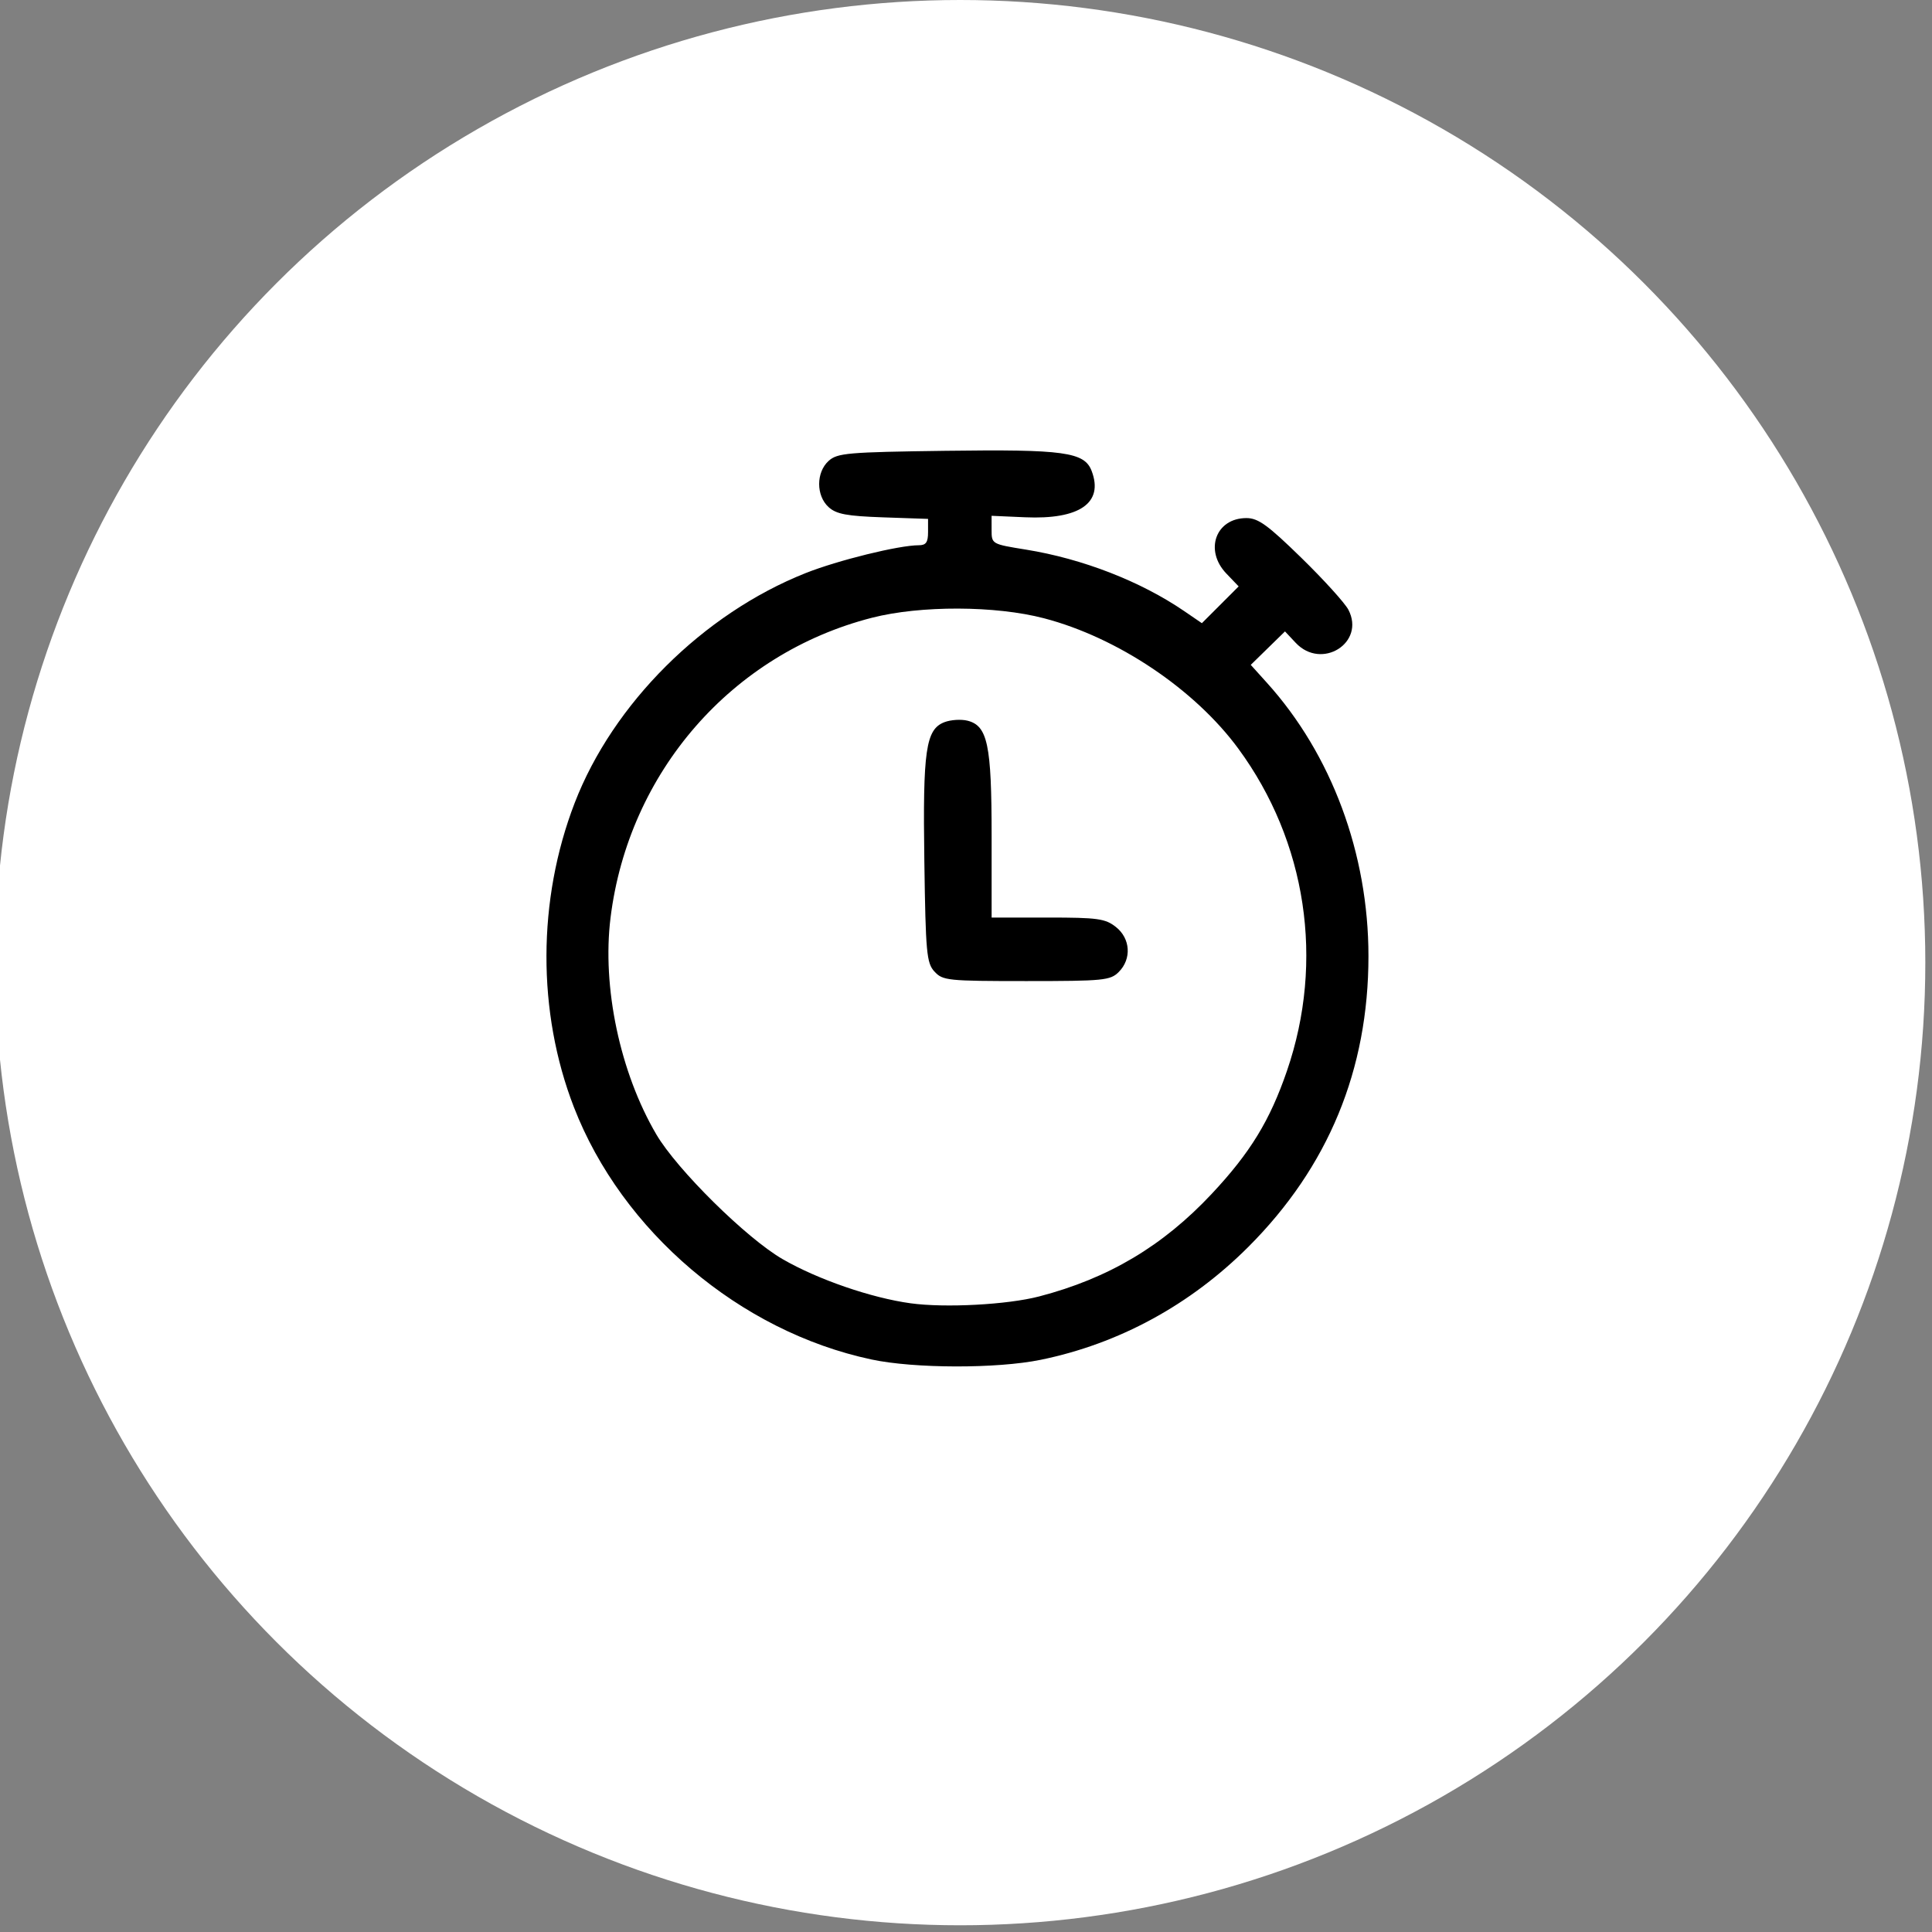 <?xml version="1.0" encoding="UTF-8" standalone="no"?>
<!-- Created with Inkscape (http://www.inkscape.org/) -->

<svg
   width="50mm"
   height="50mm"
   viewBox="0 0 50 50"
   version="1.1"
   id="svg5"
   inkscape:version="1.1.1 (3bf5ae0d25, 2021-09-20)"
   sodipodi:docname="block_frequency_counter.svg"
   xmlns:inkscape="http://www.inkscape.org/namespaces/inkscape"
   xmlns:sodipodi="http://sodipodi.sourceforge.net/DTD/sodipodi-0.dtd"
   xmlns="http://www.w3.org/2000/svg"
   xmlns:svg="http://www.w3.org/2000/svg">
  <rect x="0" y="0" width="50" height="50" fill="#808080" stroke="none"/>
  <sodipodi:namedview
     id="namedview7"
     pagecolor="#ffffff"
     bordercolor="#666666"
     borderopacity="1.0"
     inkscape:pageshadow="2"
     inkscape:pageopacity="0.0"
     inkscape:pagecheckerboard="0"
     inkscape:document-units="mm"
     showgrid="false"
     width="50mm"
     inkscape:zoom="2.0762433"
     inkscape:cx="8.6695043"
     inkscape:cy="126.91191"
     inkscape:window-width="1920"
     inkscape:window-height="1009"
     inkscape:window-x="-8"
     inkscape:window-y="-8"
     inkscape:window-maximized="1"
     inkscape:current-layer="layer1" />
  <defs
     id="defs2" />
  <g
     inkscape:label="Layer 1"
     inkscape:groupmode="layer"
     id="layer1">
    <ellipse
       style="fill:#ffffff;stroke-width:0.265"
       id="path1278"
       cx="24.85"
       cy="24.913"
       rx="24.977"
       ry="24.913" />
    <path
       style="fill:#000000;stroke-width:0.117"
       d="m 22.549,35.182 c -3.402,-0.725 -6.452,-3.314 -7.698,-6.533 -0.952,-2.458 -0.945,-5.359 0.02,-7.865 0.991,-2.573 3.324,-4.897 5.975,-5.951 0.838,-0.333 2.416,-0.722 2.932,-0.722 0.187,0 0.24,-0.076 0.24,-0.341 v -0.341 l -1.163,-0.04 c -0.941,-0.033 -1.21,-0.083 -1.41,-0.264 -0.327,-0.296 -0.327,-0.901 2.9e-5,-1.197 0.226,-0.204 0.488,-0.227 3.025,-0.261 3.069,-0.041 3.596,0.031 3.782,0.522 0.314,0.826 -0.312,1.261 -1.726,1.198 l -0.864,-0.038 2.34e-4,0.366 c 2.35e-4,0.364 0.003,0.366 0.89,0.509 1.462,0.236 2.966,0.82 4.093,1.59 l 0.459,0.314 0.476,-0.476 0.476,-0.476 -0.318,-0.332 c -0.577,-0.602 -0.275,-1.436 0.519,-1.436 0.304,0 0.551,0.179 1.421,1.028 0.579,0.565 1.127,1.17 1.218,1.344 0.446,0.855 -0.692,1.571 -1.363,0.857 l -0.278,-0.296 -0.443,0.433 -0.443,0.433 0.416,0.461 c 1.675,1.854 2.63,4.423 2.63,7.077 0,2.939 -1.039,5.455 -3.108,7.524 -1.503,1.503 -3.35,2.508 -5.375,2.923 -1.131,0.232 -3.273,0.228 -4.381,-0.009 z m 4.343,-1.63 c 1.793,-0.467 3.202,-1.304 4.469,-2.657 0.995,-1.062 1.505,-1.896 1.946,-3.183 0.975,-2.841 0.509,-5.93 -1.259,-8.337 -1.127,-1.535 -3.124,-2.876 -5.029,-3.374 -1.256,-0.329 -3.196,-0.335 -4.451,-0.014 -3.626,0.927 -6.299,3.993 -6.767,7.762 -0.223,1.793 0.244,4.006 1.184,5.608 0.536,0.914 2.331,2.687 3.268,3.229 0.91,0.526 2.293,1.003 3.313,1.143 0.894,0.123 2.504,0.037 3.326,-0.177 z m -2.709,-8.408 c -0.203,-0.224 -0.227,-0.486 -0.261,-2.849 -0.042,-2.885 0.036,-3.421 0.522,-3.606 0.163,-0.062 0.43,-0.079 0.594,-0.038 0.522,0.131 0.625,0.622 0.625,2.976 v 2.119 h 1.453 c 1.292,0 1.487,0.027 1.762,0.243 0.379,0.298 0.413,0.828 0.075,1.166 -0.218,0.218 -0.392,0.235 -2.39,0.235 -2.041,0 -2.167,-0.013 -2.379,-0.247 z"
       id="path9341" />
  </g>
</svg>
